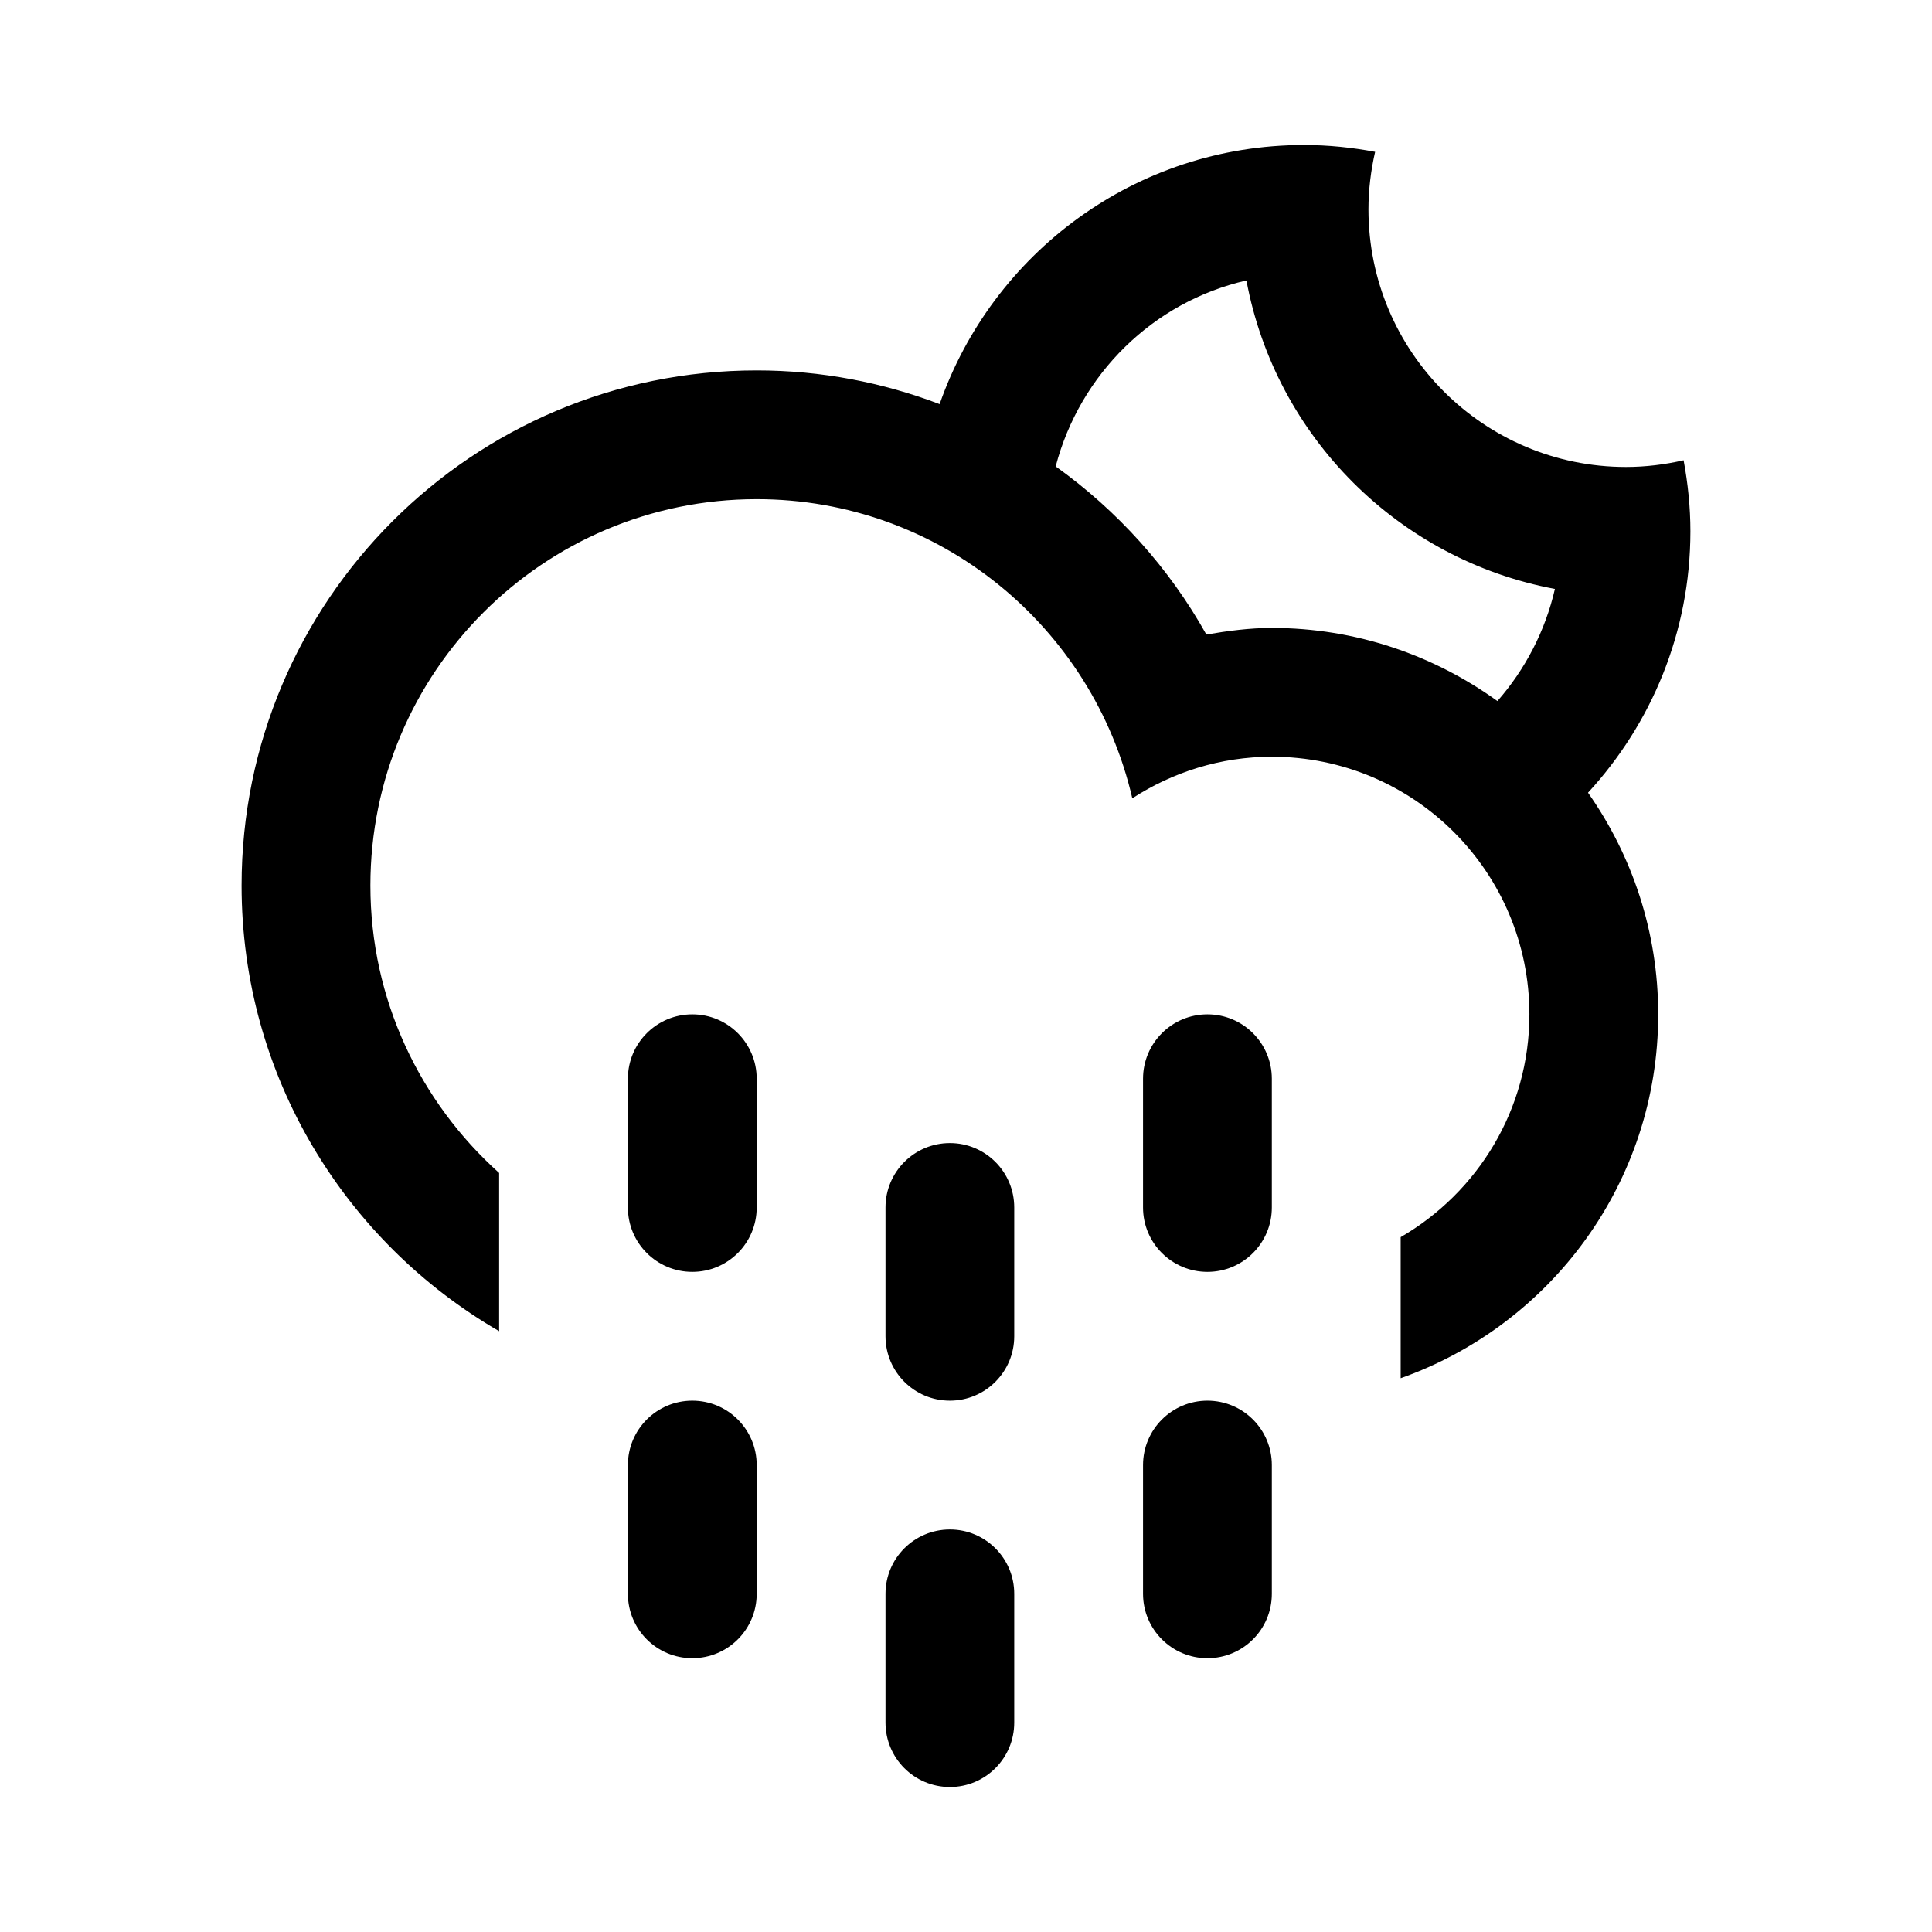 <?xml version="1.0" encoding="UTF-8" standalone="no"?>
<!-- Generator: Adobe Illustrator 15.1.0, SVG Export Plug-In . SVG Version: 6.00 Build 0)  -->

<svg
   xmlns:dc="http://purl.org/dc/elements/1.1/"
   xmlns:cc="http://creativecommons.org/ns#"
   xmlns:rdf="http://www.w3.org/1999/02/22-rdf-syntax-ns#"
   xmlns:svg="http://www.w3.org/2000/svg"
   xmlns="http://www.w3.org/2000/svg"
   xmlns:sodipodi="http://sodipodi.sourceforge.net/DTD/sodipodi-0.dtd"
   xmlns:inkscape="http://www.inkscape.org/namespaces/inkscape"
   version="1.1"
   id="Layer_1"
   x="0px"
   y="0px"
   width="60"
   height="60"
   viewBox="0 0 60 60"
   enable-background="new 0 0 100 100"
   xml:space="preserve"
   inkscape:version="0.48.5 r10040"
   sodipodi:docname="cloud_drizzle_moon.svg"><defs
   id="defs3044" /><sodipodi:namedview
   pagecolor="#ffffff"
   bordercolor="#666666"
   borderopacity="1"
   objecttolerance="10"
   gridtolerance="10"
   guidetolerance="10"
   inkscape:pageopacity="0"
   inkscape:pageshadow="2"
   inkscape:window-width="1600"
   inkscape:window-height="1178"
   id="namedview3042"
   showgrid="false"
   inkscape:zoom="2.36"
   inkscape:cx="-0.63559322"
   inkscape:cy="50"
   inkscape:window-x="-6"
   inkscape:window-y="-6"
   inkscape:window-maximized="1"
   inkscape:current-layer="Layer_1" />
<path
   clip-rule="evenodd"
   d="m 49.317,24.618 0,0 c 1.369,1.949 2.18,4.318 2.18,6.883 0,5.221 -3.342,9.652 -7.998,11.301 v -4.381 c 2.389,-1.385 3.998,-3.961 3.998,-6.92 0,-4.418 -3.58,-8 -7.998,-8 -1.6,0 -3.084,0.482 -4.334,1.291 -1.23,-5.316 -5.973,-9.29 -11.664,-9.29 -6.627,0 -11.998,5.372 -11.998,11.999 0,3.549 1.549,6.729 3.998,8.926 v 4.914 c -4.775,-2.768 -7.998,-7.922 -7.998,-13.84 0,-8.836 7.162,-15.998 15.998,-15.998 2.002,0 3.914,0.375 5.68,1.047 l 0,0 c 1.635,-4.682 6.078,-8.047 11.318,-8.047 0.756,0 1.49,0.078 2.207,0.212 -0.131,0.575 -0.207,1.173 -0.207,1.788 0,4.418 3.58,7.999 7.998,7.999 0.615,0 1.213,-0.076 1.789,-0.208 0.133,0.717 0.211,1.453 0.211,2.208 -10e-4,3.133 -1.212,5.978 -3.18,8.116 z M 38.709,8.71 c -2.9,0.664 -5.174,2.91 -5.924,5.775 l 0,0 c 1.918,1.372 3.523,3.152 4.68,5.221 0.664,-0.113 1.336,-0.205 2.033,-0.205 2.617,0 5.033,0.849 7.006,2.271 l 0,0 c 0.857,-0.979 1.484,-2.168 1.785,-3.482 -4.853,-0.905 -8.675,-4.725 -9.58,-9.58 z M 21.5,31.501 c 1.105,0 2,0.895 2,2 v 3.998 c 0,1.105 -0.895,2 -2,2 -1.104,0 -2,-0.895 -2,-2 v -3.998 c 0,-1.106 0.897,-2 2,-2 z m 0,11.998 c 1.105,0 2,0.895 2,2 v 3.998 c 0,1.105 -0.895,2 -2,2 -1.104,0 -2,-0.895 -2,-2 v -3.998 c 0,-1.106 0.897,-2 2,-2 z m 8,-8 c 1.104,0 1.998,0.896 1.998,2 v 4 c 0,1.104 -0.895,2 -1.998,2 -1.105,0 -2,-0.896 -2,-2 v -4 c 0,-1.104 0.895,-2 2,-2 z m 0,12 c 1.104,0 1.998,0.895 1.998,1.998 v 4 c 0,1.105 -0.895,2 -1.998,2 -1.105,0 -2,-0.895 -2,-2 v -4 c 0,-1.104 0.895,-1.998 2,-1.998 z m 7.998,-15.998 c 1.105,0 2,0.895 2,2 v 3.998 c 0,1.105 -0.895,2 -2,2 -1.104,0 -2,-0.895 -2,-2 v -3.998 c 0,-1.106 0.897,-2 2,-2 z m 0,11.998 c 1.105,0 2,0.895 2,2 v 3.998 c 0,1.105 -0.895,2 -2,2 -1.104,0 -2,-0.895 -2,-2 v -3.998 c 0,-1.106 0.897,-2 2,-2 z"
   id="path3040"
   inkscape:connector-curvature="0"
   style="fill-rule:evenodd" />
</svg>